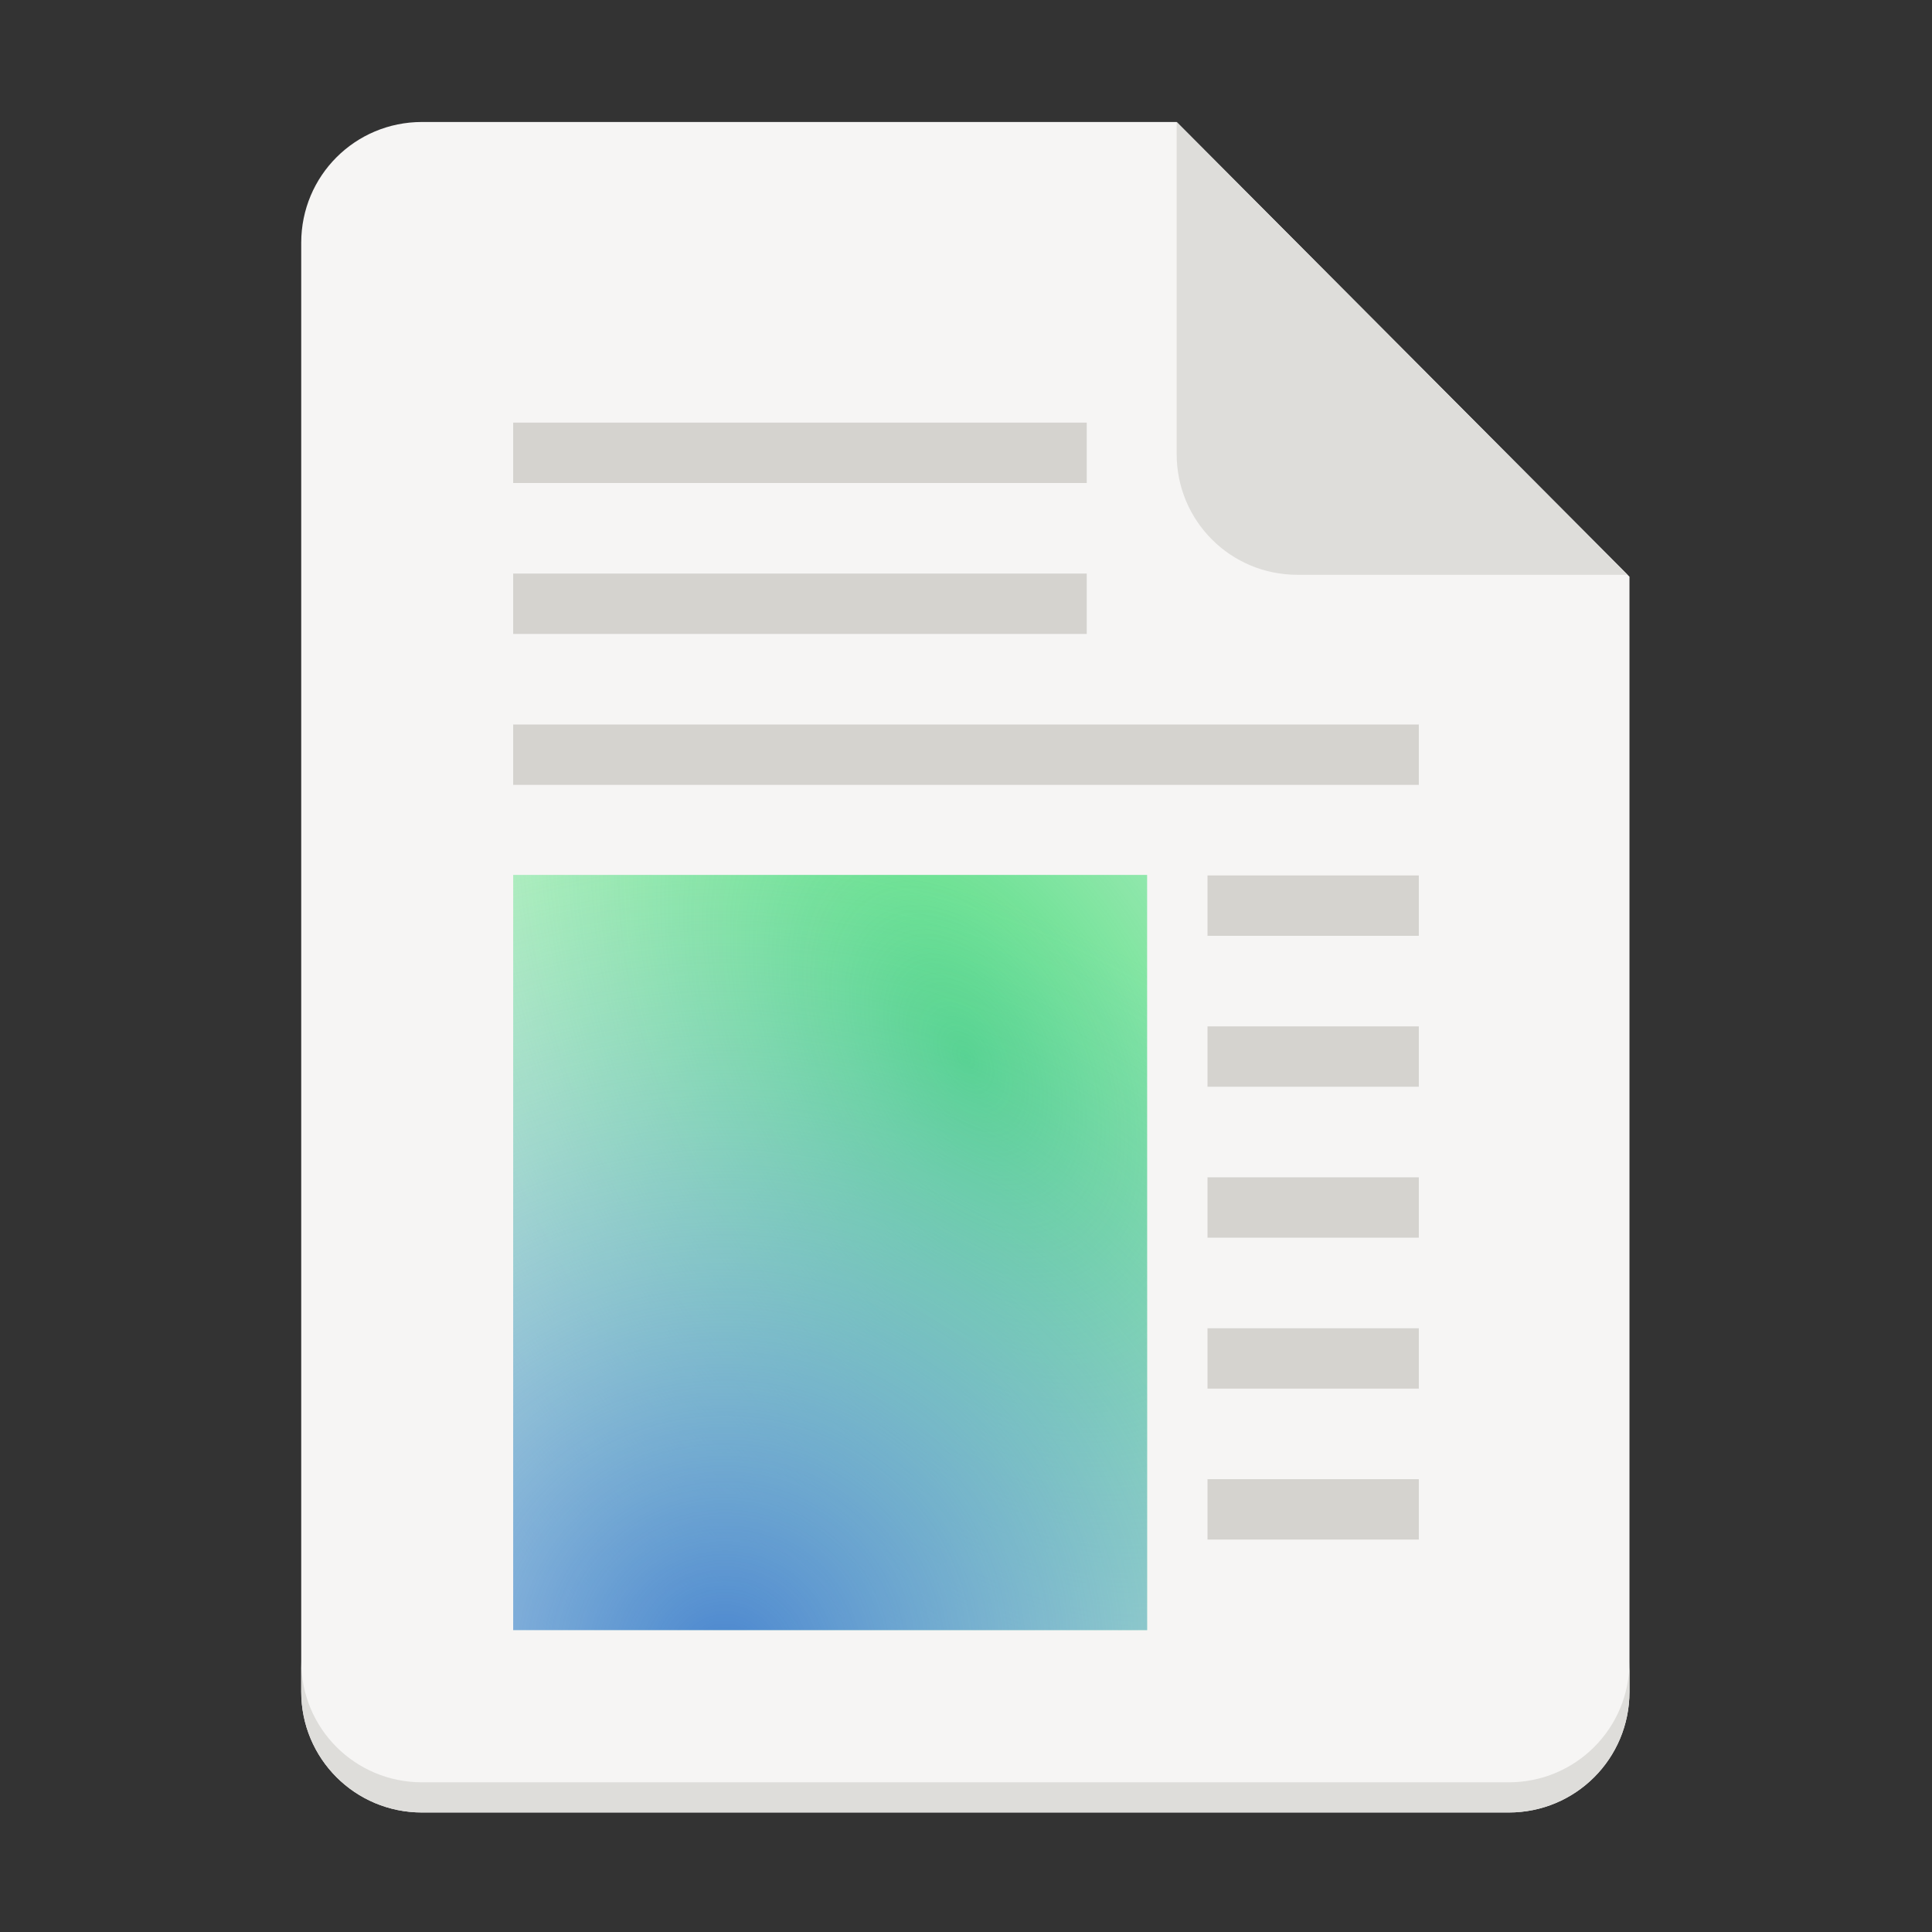 <svg xmlns="http://www.w3.org/2000/svg" xmlns:xlink="http://www.w3.org/1999/xlink" width="128" version="1.0" height="128">
    <rect width="100%" height="100%" fill="#333333" stroke="none"/>
    <defs>
        <linearGradient id="c">
            <stop offset="0" stop-color="#655034"/>
            <stop offset="1" stop-color="#655034" stop-opacity="0"/>
        </linearGradient>
        <linearGradient id="a">
            <stop offset="0" stop-color="#50db81"/>
            <stop offset="1" stop-color="#8ff0a4" stop-opacity=".004"/>
        </linearGradient>
        <linearGradient id="b">
            <stop offset="0" stop-color="#4a86cf"/>
            <stop offset="1" stop-color="#87bae1" stop-opacity="0"/>
        </linearGradient>
        <radialGradient r="192" id="f" xlink:href="#a" gradientUnits="userSpaceOnUse" gradientTransform="matrix(.925 -1.603 .979 .565 211.25 -1533.276)" fy="226.773" fx="413.639" cy="226.773" cx="413.639"/>
        <radialGradient r="192" id="g" xlink:href="#b" gradientUnits="userSpaceOnUse" gradientTransform="matrix(0 1.114 -1.136 0 1011.477 -2809.244)" fy="228.371" fx="521.89" cy="228.371" cx="521.89"/>
        <linearGradient y2="1401" y1="1272.5" x2="172.5" x1="172.5" id="e" xlink:href="#c" gradientUnits="userSpaceOnUse"/>
        <linearGradient y2="1401" y1="1272.5" x2="172.5" x1="172.5" id="d" xlink:href="#c" gradientUnits="userSpaceOnUse"/>
    </defs>
    <g transform="translate(-140 -2722)">
        <g transform="matrix(.25 0 0 .25 0 2275)">
            <path d="M671.828 1820.328h200l120 120.5v295.5c0 17.728-14.272 32-32 32h-288c-17.728 0-32-14.272-32-32v-384c0-17.728 14.272-32 32-32z" fill="#f6f5f4"/>
            <path d="M639.828 2228.328v8c0 17.728 14.272 32 32 32h288c17.728 0 32-14.272 32-32v-8c0 17.728-14.272 32-32 32h-288c-17.728 0-32-14.272-32-32zM871.828 1820.328v88c0 17.728 14.272 32 32 32h87.5z" fill="#deddda"/>
            <path style="marker:none" d="M880 2180h56v16h-56zm0-40h56v16h-56zm0-40h56v16h-56zm0-40h56v16h-56zm0-40h56v16h-56zm-184-40h240v16H696zm0-40h152v16H696zm0-40h152v16H696z" fill="#d5d3cf"/>
            <rect y="-2220" x="696" width="168" transform="scale(1 -1)" style="marker:none" ry="0" rx="0" height="200.139" fill="url(#f)"/>
            <rect y="-2220" x="696" width="168" transform="scale(1 -1)" style="marker:none" ry="0" rx="0" height="200.139" fill="url(#g)"/>
        </g>
    </g>
</svg>
